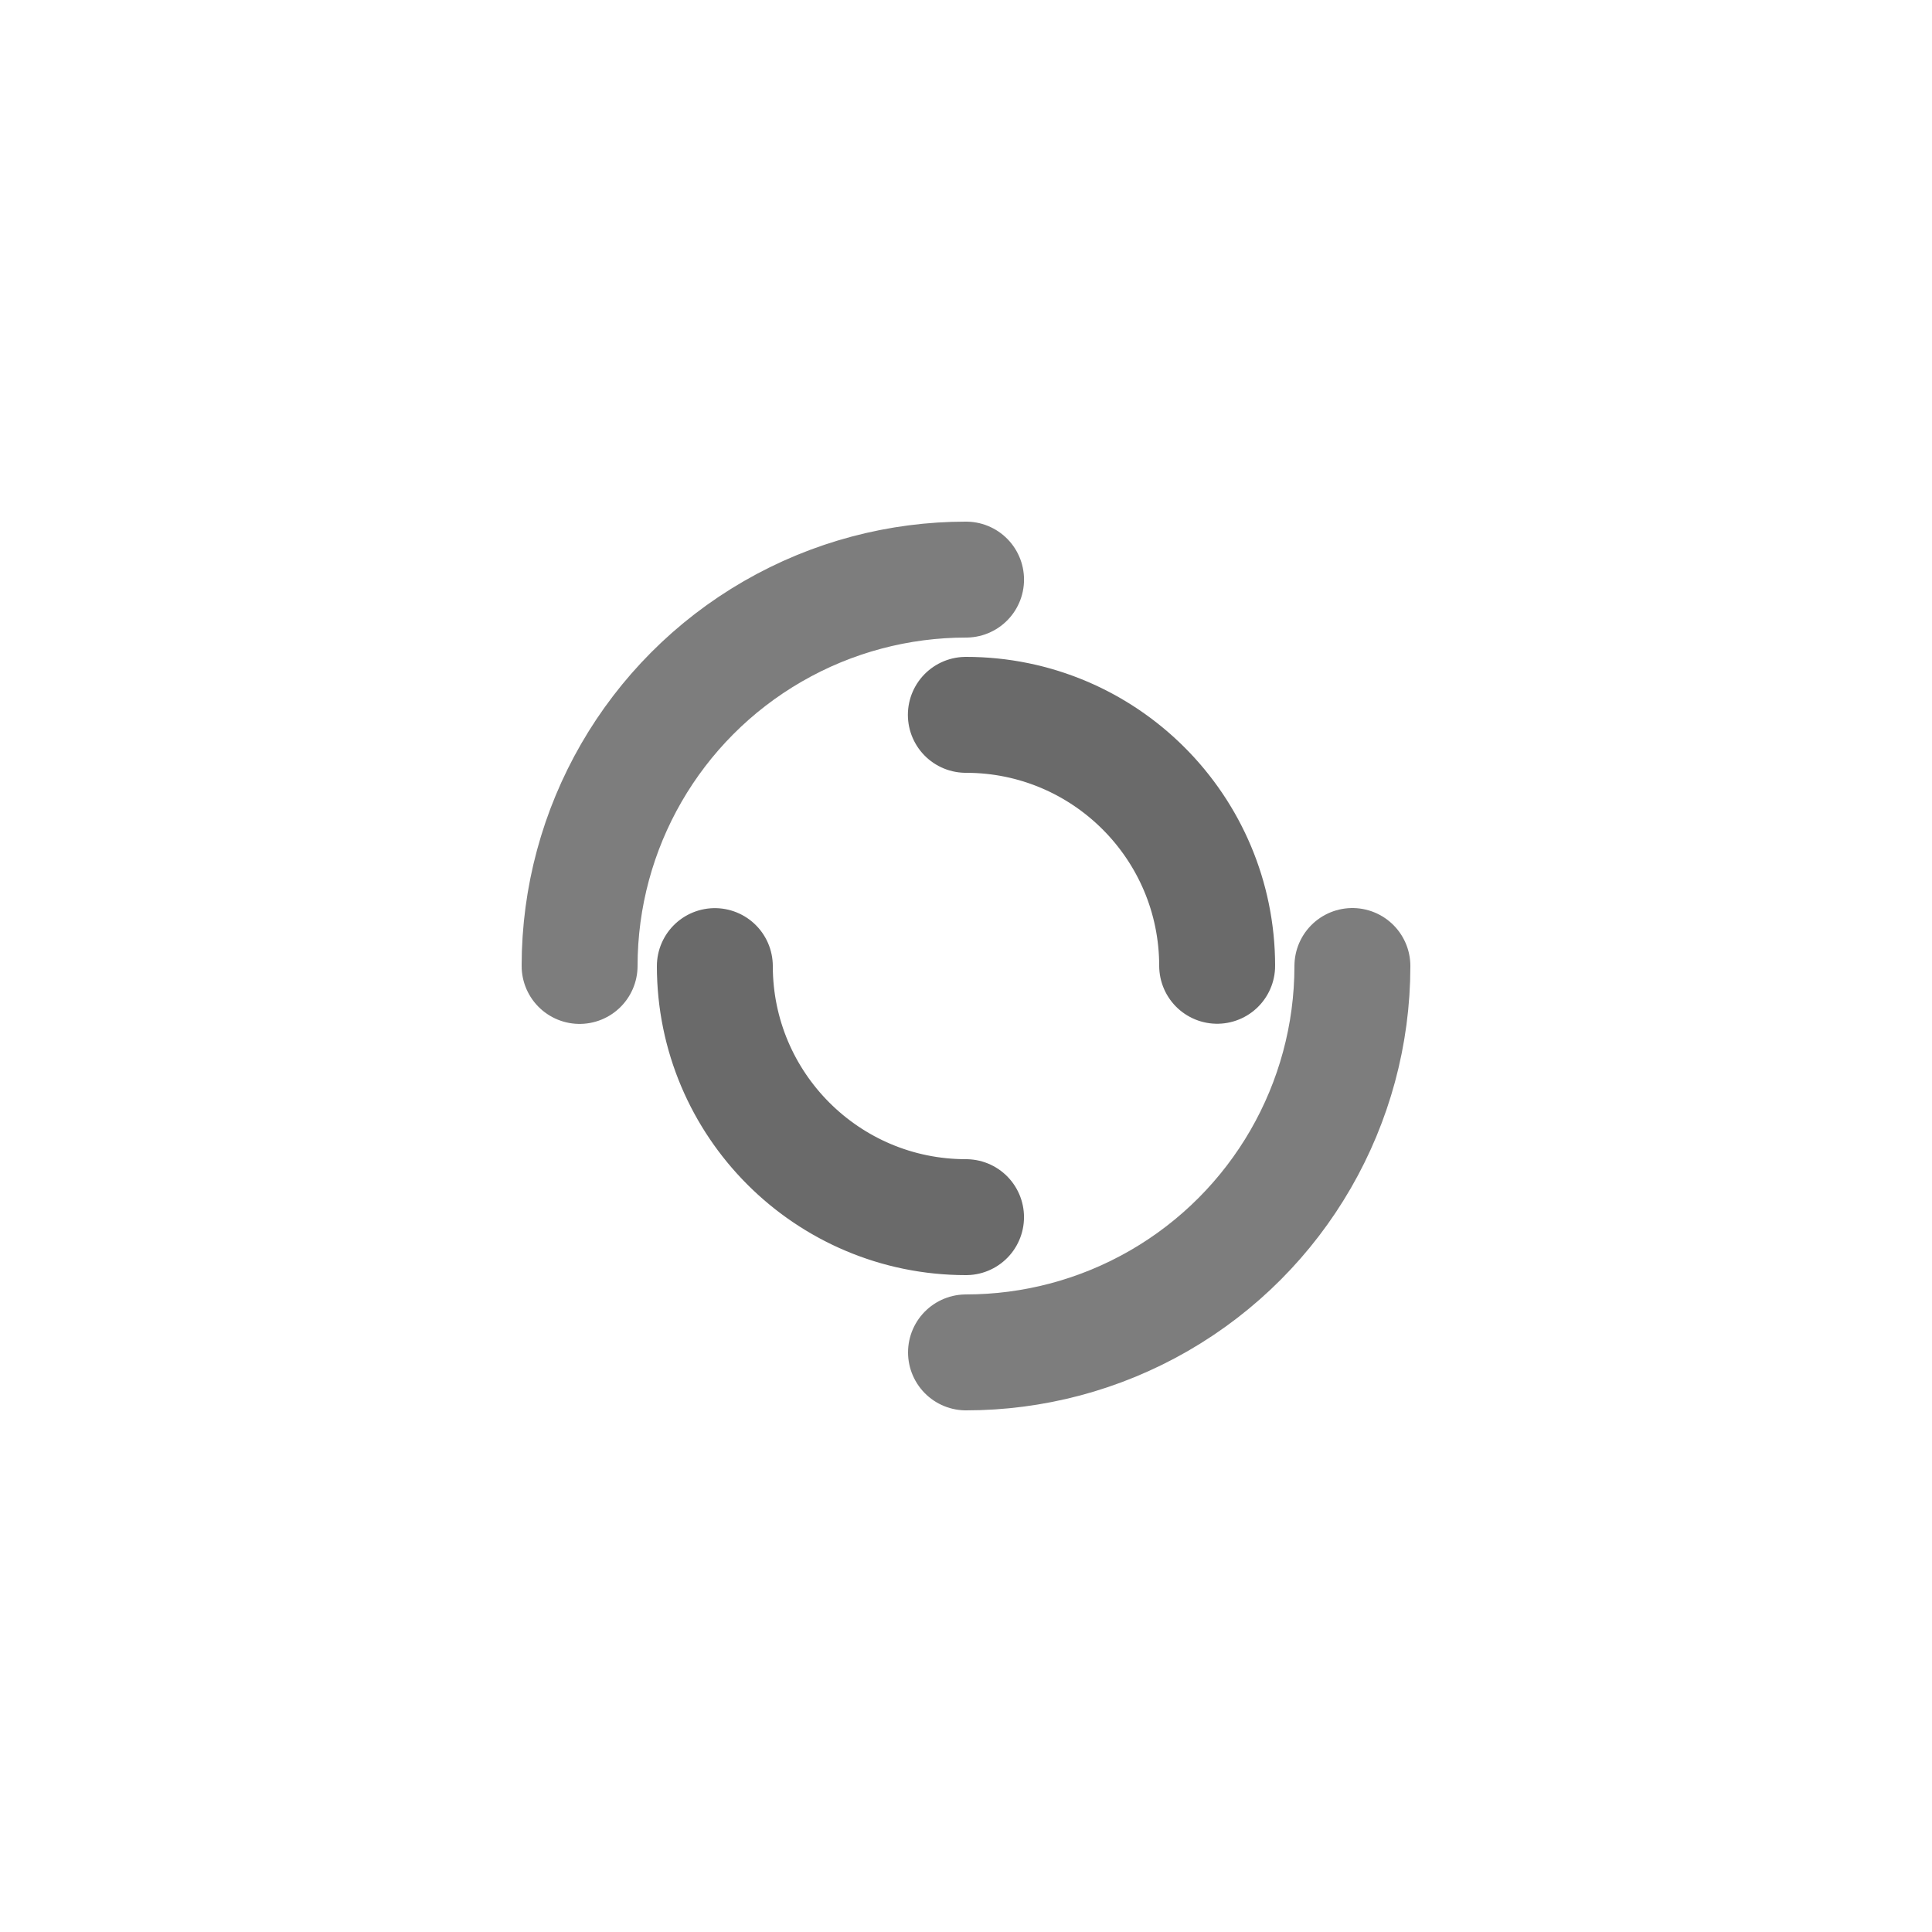 <?xml version="1.0" encoding="utf-8"?>
<svg xmlns="http://www.w3.org/2000/svg" xmlns:xlink="http://www.w3.org/1999/xlink" style="margin: auto; background: none; display: block; shape-rendering: auto;" width="160px" height="160px" viewBox="0 0 100 100" preserveAspectRatio="xMidYMid">
<circle cx="50" cy="50" r="20" stroke-width="6" stroke="#7d7d7d" stroke-dasharray="31.416 31.416" fill="none" stroke-linecap="round">
  <animateTransform attributeName="transform" type="rotate" dur="1.754s" repeatCount="indefinite" keyTimes="0;1" values="0 50 50;360 50 50"></animateTransform>
</circle>
<circle cx="50" cy="50" r="13" stroke-width="6" stroke="#6a6a6a" stroke-dasharray="20.42 20.42" stroke-dashoffset="20.42" fill="none" stroke-linecap="round">
  <animateTransform attributeName="transform" type="rotate" dur="1.754s" repeatCount="indefinite" keyTimes="0;1" values="0 50 50;-360 50 50"></animateTransform>
</circle>
<!-- [ldio] generated by https://loading.io/ --></svg>
<!-- #e15b64 #f8b26a -->